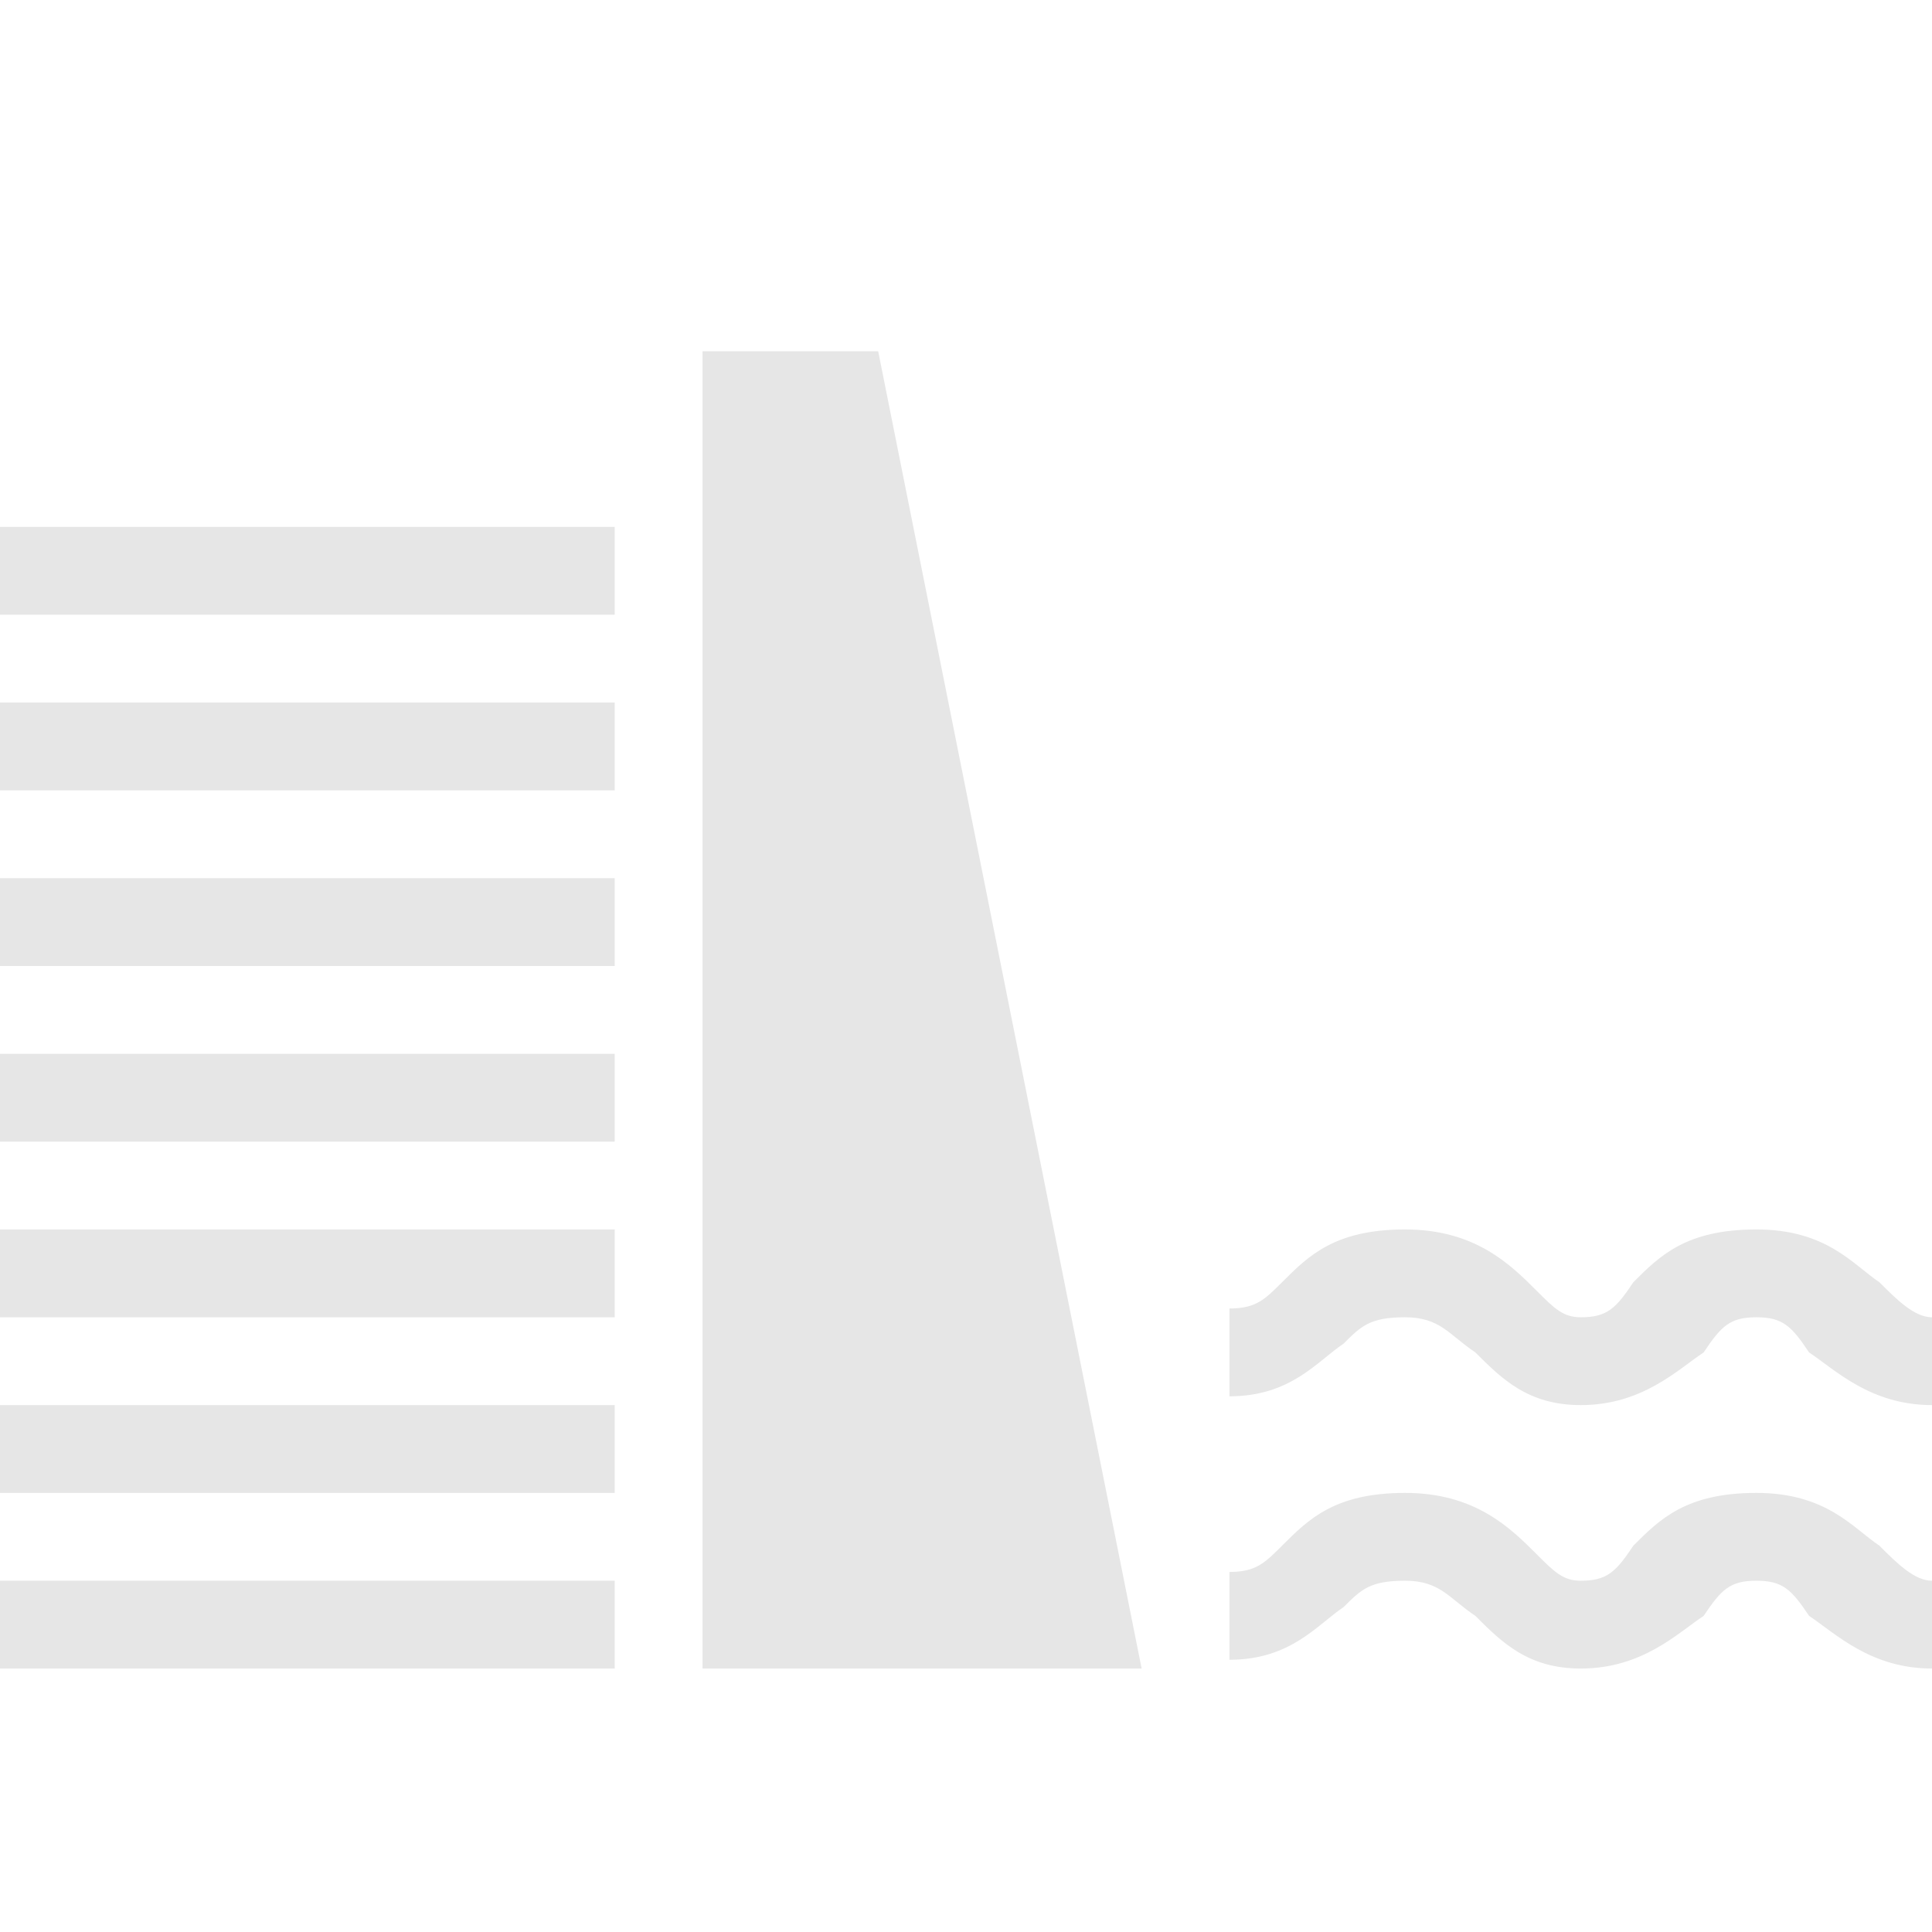 <?xml version="1.0" encoding="utf-8"?>
<!-- Generator: Adobe Illustrator 20.0.0, SVG Export Plug-In . SVG Version: 6.00 Build 0)  -->
<svg version="1.1" id="Layer_1" xmlns:sketch="http://www.bohemiancoding.com/sketch/ns"
	 xmlns="http://www.w3.org/2000/svg" xmlns:xlink="http://www.w3.org/1999/xlink" x="0px" y="0px" width="22px" height="22px"
	 viewBox="0 0 22 22" style="enable-background:new 0 0 22 22;" xml:space="preserve">
<rect fill="#E6E6E6" y="6" width="7" height="1"/>
<rect fill="#E6E6E6" y="8" width="7" height="1"/>
<rect fill="#E6E6E6" y="10" width="7" height="1"/>
<rect fill="#E6E6E6" y="12" width="7" height="1"/>
<rect fill="#E6E6E6" y="14" width="7" height="1"/>
<rect fill="#E6E6E6" y="16" width="7" height="1"/>
<rect fill="#E6E6E6" y="18" width="7" height="1"/>
<polygon fill="#E6E6E6" points="8,4 10,4 13,19 8,19 "/>
<g>
	<path fill="#E6E6E6" d="M22,19c-0.7,0-1.1-0.4-1.4-0.6C20.4,18.1,20.3,18,20,18s-0.4,0.1-0.6,0.4C19.1,18.6,18.7,19,18,19c-0.6,0-0.9-0.3-1.2-0.6
		C16.5,18.2,16.4,18,16,18c-0.4,0-0.5,0.1-0.7,0.3c-0.3,0.2-0.6,0.6-1.3,0.6v-1c0.3,0,0.4-0.1,0.6-0.3c0.3-0.3,0.6-0.6,1.4-0.6
		c0.8,0,1.2,0.4,1.5,0.7c0.2,0.2,0.3,0.3,0.5,0.3c0.3,0,0.4-0.1,0.6-0.4c0.3-0.3,0.6-0.6,1.4-0.6s1.1,0.4,1.4,0.6
		c0.2,0.2,0.4,0.4,0.6,0.4V19z"/>
</g>
<g>
	<path fill="#E6E6E6" d="M22,16c-0.7,0-1.1-0.4-1.4-0.6C20.4,15.1,20.3,15,20,15s-0.4,0.1-0.6,0.4C19.1,15.6,18.7,16,18,16c-0.6,0-0.9-0.3-1.2-0.6
		C16.5,15.2,16.4,15,16,15c-0.4,0-0.5,0.1-0.7,0.3c-0.3,0.2-0.6,0.6-1.3,0.6v-1c0.3,0,0.4-0.1,0.6-0.3c0.3-0.3,0.6-0.6,1.4-0.6
		c0.8,0,1.2,0.4,1.5,0.7c0.2,0.2,0.3,0.3,0.5,0.3c0.3,0,0.4-0.1,0.6-0.4c0.3-0.3,0.6-0.6,1.4-0.6s1.1,0.4,1.4,0.6
		c0.2,0.2,0.4,0.4,0.6,0.4V16z"/>
</g>
</svg>
